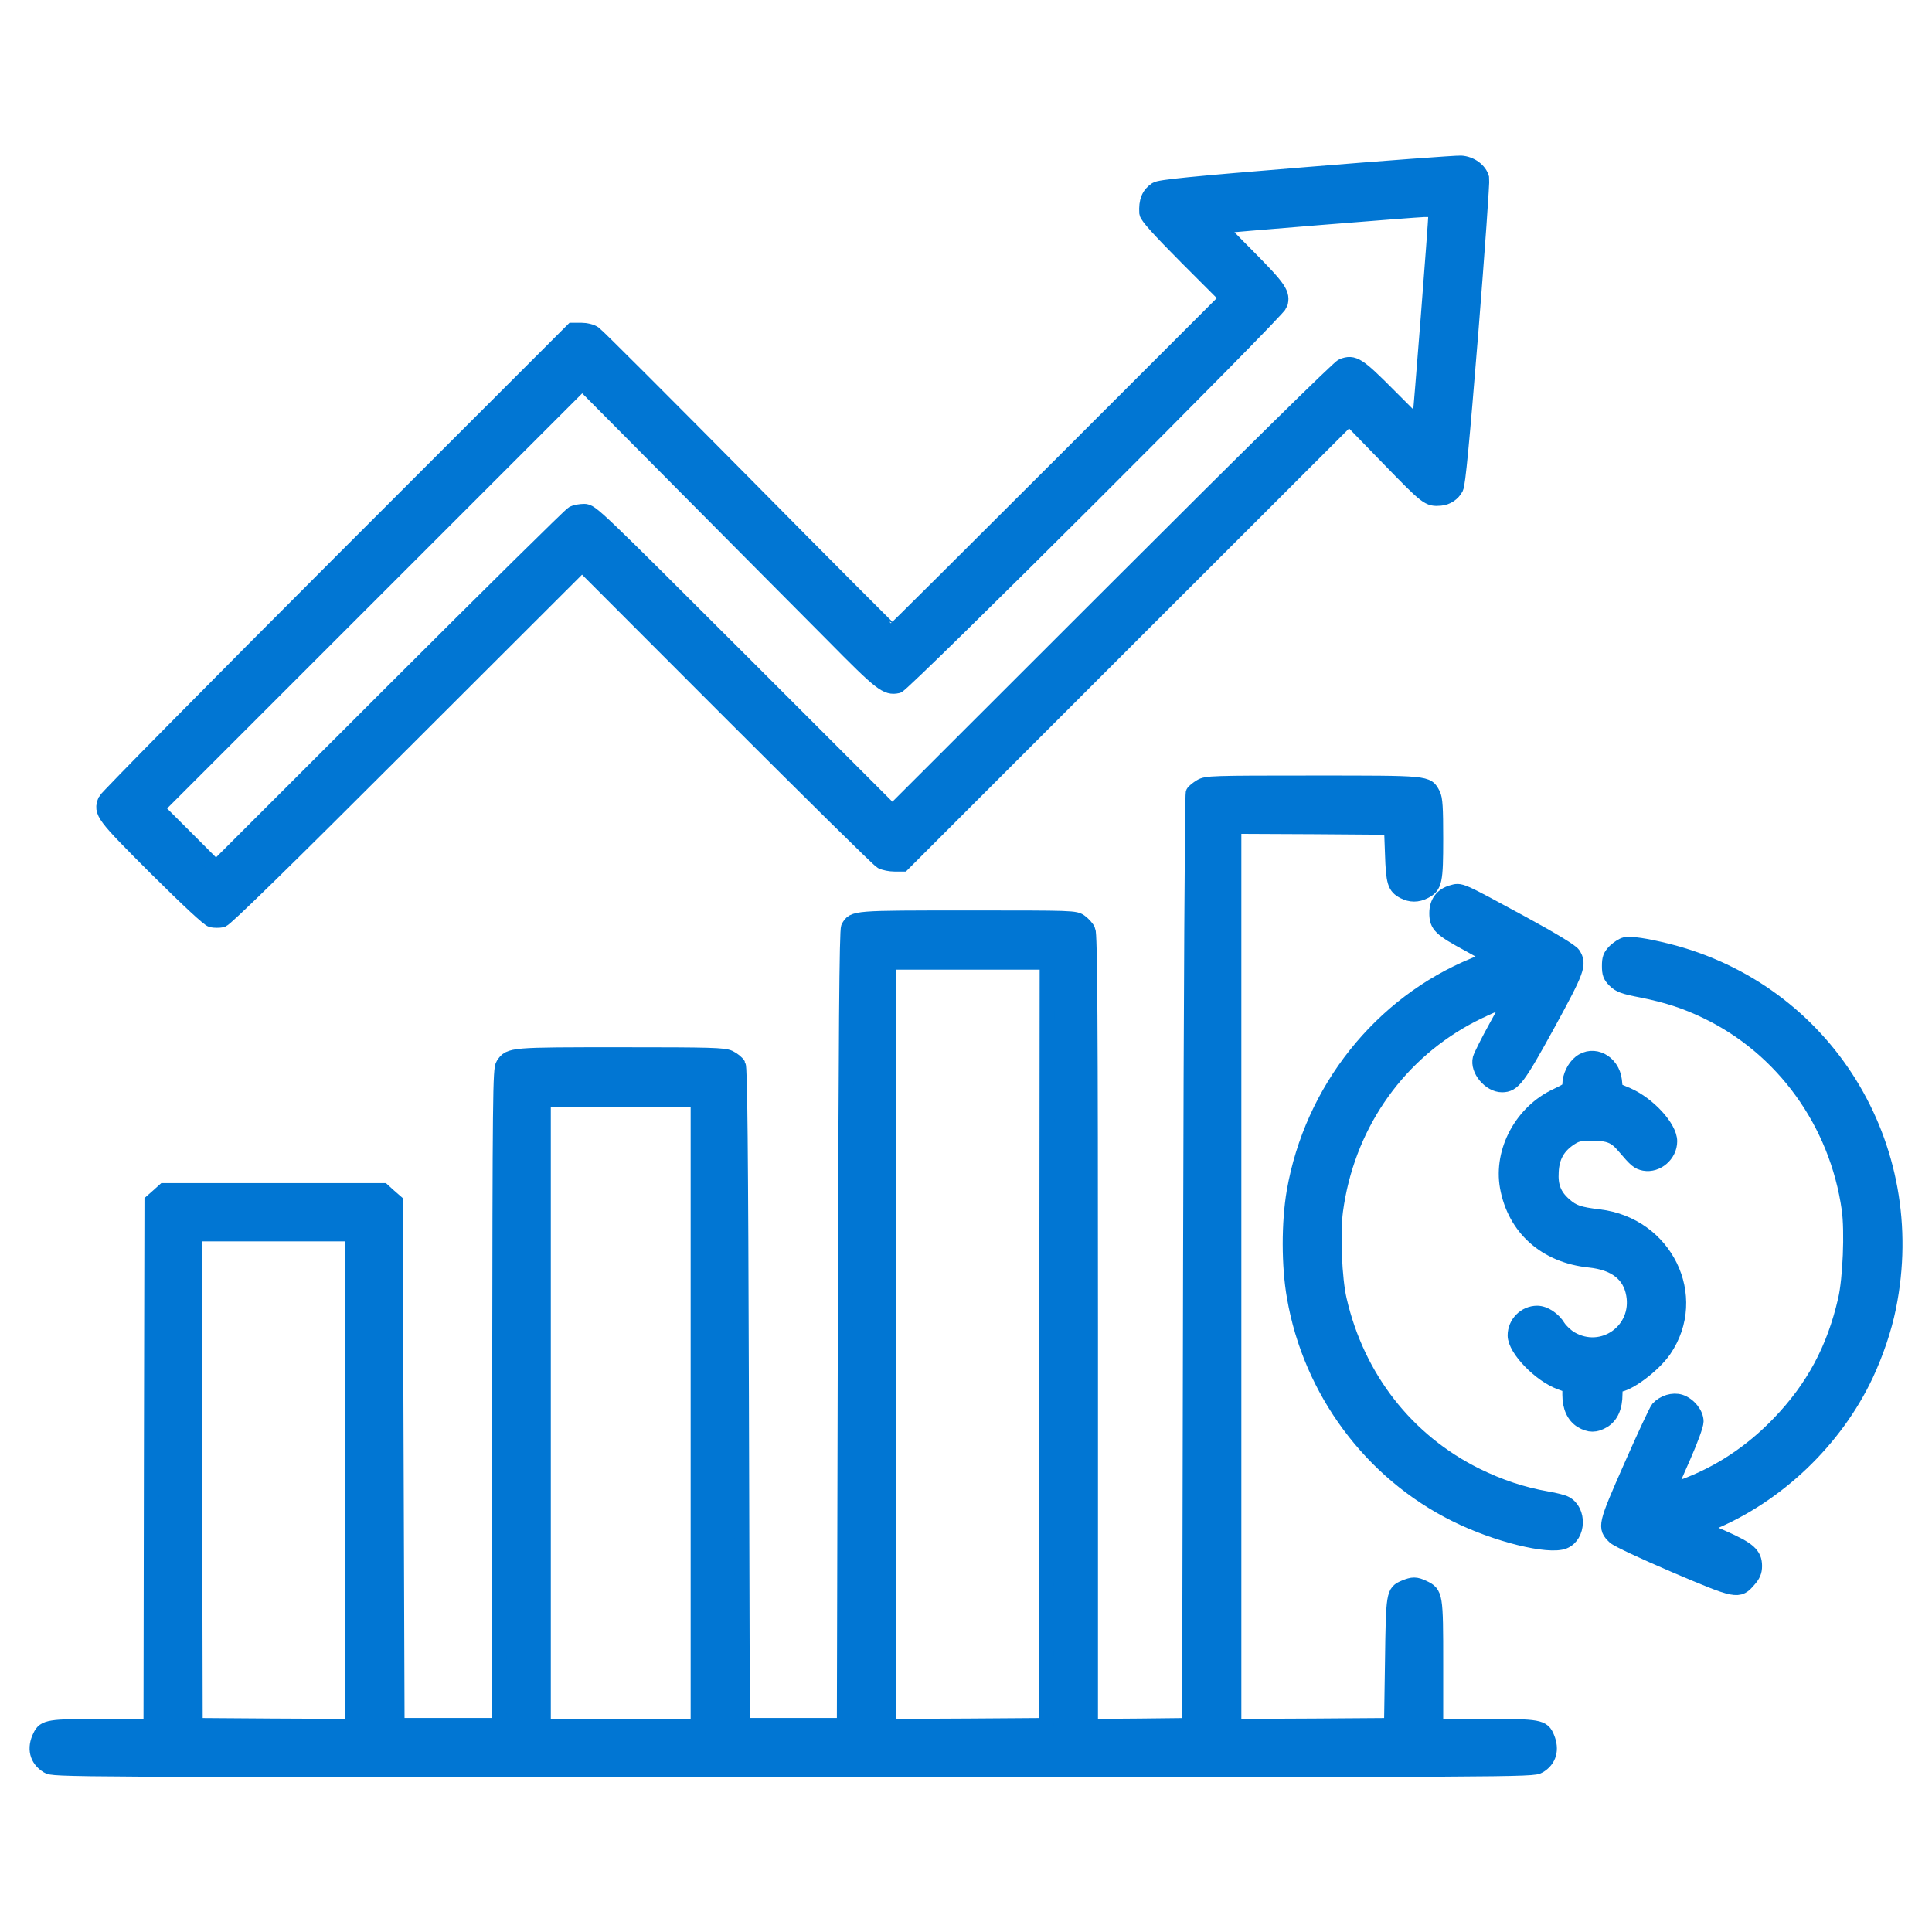 <svg width="52" height="52" viewBox="0 0 52 52" fill="none" xmlns="http://www.w3.org/2000/svg">
<path d="M35.161 4.697C32.032 4.951 31.22 5.033 31.118 5.099C30.92 5.231 30.844 5.413 30.864 5.733C30.875 5.825 31.184 6.17 31.951 6.942L33.033 8.024L28.539 12.518C26.066 14.991 24.034 17.012 24.019 17.012C24.004 17.012 22.221 15.224 20.058 13.036C17.895 10.852 16.067 9.024 15.996 8.978C15.919 8.922 15.772 8.887 15.64 8.887H15.412L9.155 15.143C5.713 18.586 2.874 21.465 2.838 21.541C2.706 21.861 2.762 21.933 4.199 23.37C5.088 24.253 5.611 24.736 5.697 24.761C5.779 24.776 5.9 24.776 5.977 24.761C6.073 24.736 7.637 23.207 10.892 19.952L15.666 15.184L19.627 19.15C21.805 21.328 23.648 23.146 23.725 23.187C23.801 23.227 23.958 23.258 24.08 23.258H24.299L30.306 17.25L36.313 11.248L37.364 12.33C38.426 13.422 38.446 13.437 38.771 13.411C38.944 13.396 39.106 13.29 39.188 13.132C39.243 13.02 39.345 11.959 39.589 8.948C39.766 6.729 39.898 4.86 39.883 4.799C39.827 4.581 39.584 4.403 39.319 4.388C39.188 4.383 37.314 4.52 35.161 4.697ZM38.644 5.774C38.644 5.967 38.243 11.106 38.212 11.304C38.187 11.456 38.177 11.446 37.39 10.654C36.547 9.806 36.435 9.735 36.13 9.852C36.039 9.887 33.652 12.233 30.001 15.884L24.019 21.861L19.967 17.809C16.021 13.868 15.915 13.762 15.727 13.762C15.62 13.762 15.483 13.787 15.422 13.818C15.361 13.848 13.172 16.006 10.562 18.616L5.814 23.36L5.012 22.557L4.214 21.76L9.943 16.032L15.671 10.304L18.408 13.061C19.916 14.579 21.719 16.397 22.419 17.098C23.72 18.419 23.862 18.525 24.161 18.459C24.329 18.424 34.399 8.374 34.455 8.186C34.536 7.907 34.44 7.765 33.602 6.917C33.15 6.465 32.794 6.094 32.804 6.089C32.921 6.063 38.086 5.647 38.329 5.642C38.639 5.637 38.644 5.637 38.644 5.774Z" fill="#0176D3" stroke="#0176D3" stroke-width="0.4"/>
<path d="M32.317 21.171C32.226 21.227 32.134 21.298 32.114 21.338C32.089 21.374 32.058 27.036 32.043 33.922L32.017 46.44L30.687 46.455L29.352 46.465V35.816C29.352 27.462 29.336 25.137 29.285 25.04C29.255 24.974 29.159 24.868 29.082 24.812C28.94 24.705 28.905 24.705 26.056 24.705C22.968 24.705 22.978 24.705 22.836 24.959C22.791 25.035 22.77 27.706 22.75 35.75L22.724 46.44H21.353H19.982L19.957 37.603C19.937 30.799 19.916 28.742 19.871 28.661C19.835 28.6 19.728 28.514 19.632 28.468C19.48 28.397 19.144 28.387 16.712 28.387C13.741 28.387 13.721 28.387 13.543 28.656C13.462 28.778 13.457 29.402 13.447 37.614L13.431 46.44H12.06H10.689L10.664 39.391L10.639 32.337L10.471 32.19L10.309 32.043H7.363H4.418L4.255 32.19L4.088 32.337L4.073 39.401L4.062 46.465H2.737C1.32 46.465 1.198 46.485 1.082 46.729C0.919 47.054 0.99 47.353 1.28 47.531C1.447 47.633 1.478 47.633 21.353 47.633C40.975 47.633 41.26 47.633 41.422 47.531C41.696 47.369 41.773 47.09 41.641 46.77C41.524 46.48 41.427 46.465 39.965 46.465H38.644V44.784C38.644 42.92 38.639 42.89 38.309 42.732C38.106 42.636 38.025 42.636 37.806 42.727C37.507 42.854 37.502 42.875 37.477 44.738L37.451 46.44L35.334 46.455L33.211 46.465V34.353V22.242L35.334 22.252L37.451 22.268L37.477 22.979C37.502 23.75 37.542 23.867 37.781 23.994C37.969 24.091 38.152 24.091 38.34 23.994C38.619 23.852 38.644 23.725 38.644 22.572C38.644 21.734 38.629 21.496 38.568 21.379C38.406 21.069 38.472 21.074 35.334 21.074C32.606 21.074 32.469 21.079 32.317 21.171ZM28.173 36.166L28.158 46.44L26.041 46.455L23.918 46.465V36.182V25.898H26.051H28.183L28.173 36.166ZM18.789 38.035V46.465H16.707H14.625V38.035V29.605H16.707H18.789V38.035ZM9.496 39.838V46.465L7.378 46.455L5.256 46.44L5.241 39.823L5.23 33.211H7.363H9.496V39.838Z" fill="#0176D3" stroke="#0176D3" stroke-width="0.4"/>
<path d="M39.071 24.024C38.812 24.101 38.67 24.294 38.67 24.578C38.67 24.908 38.771 25.005 39.543 25.421C39.888 25.609 40.163 25.766 40.158 25.771C40.147 25.782 39.939 25.868 39.685 25.974C37.161 27.005 35.308 29.336 34.831 32.073C34.688 32.906 34.688 34.069 34.836 34.907C35.272 37.436 36.903 39.635 39.178 40.762C40.264 41.305 41.691 41.656 42.097 41.488C42.488 41.326 42.509 40.666 42.133 40.467C42.072 40.432 41.854 40.376 41.64 40.34C40.975 40.224 40.366 40.02 39.736 39.711C37.857 38.782 36.532 37.085 36.049 34.988C35.917 34.429 35.867 33.196 35.948 32.586C36.247 30.367 37.527 28.468 39.447 27.407C39.858 27.178 40.625 26.848 40.66 26.878C40.67 26.889 40.498 27.229 40.274 27.63C40.051 28.031 39.858 28.422 39.838 28.493C39.761 28.793 40.102 29.199 40.427 29.199C40.731 29.199 40.858 29.026 41.656 27.574C42.463 26.096 42.514 25.954 42.341 25.685C42.285 25.604 41.798 25.304 40.995 24.867C39.238 23.913 39.325 23.953 39.071 24.024Z" fill="#0176D3" stroke="#0176D3" stroke-width="0.4"/>
<path d="M43.737 25.426C43.672 25.442 43.555 25.518 43.468 25.599C43.341 25.731 43.316 25.792 43.316 26C43.316 26.203 43.341 26.269 43.463 26.391C43.585 26.513 43.702 26.559 44.179 26.65C44.865 26.787 45.368 26.95 45.926 27.219C47.993 28.209 49.44 30.215 49.77 32.546C49.852 33.135 49.801 34.425 49.669 34.989C49.364 36.314 48.806 37.355 47.881 38.315C47.13 39.097 46.261 39.665 45.302 40.016C44.895 40.163 44.895 40.163 44.936 40.051C44.961 39.99 45.134 39.599 45.317 39.183C45.505 38.757 45.652 38.355 45.652 38.259C45.652 38.051 45.454 37.807 45.225 37.731C45.027 37.67 44.779 37.746 44.626 37.913C44.581 37.969 44.255 38.665 43.9 39.472C43.199 41.062 43.189 41.108 43.458 41.367C43.539 41.443 44.225 41.763 45.088 42.133C46.759 42.844 46.789 42.849 47.069 42.524C47.185 42.392 47.226 42.301 47.226 42.149C47.226 41.839 47.064 41.697 46.363 41.387L45.743 41.118L46.013 41.006C47.825 40.265 49.395 38.767 50.227 36.994C50.496 36.415 50.715 35.77 50.832 35.192C51.72 30.835 49.12 26.655 44.87 25.594C44.271 25.447 43.92 25.396 43.737 25.426Z" fill="#0176D3" stroke="#0176D3" stroke-width="0.4"/>
<path d="M42.53 28.6C42.373 28.722 42.251 28.976 42.251 29.184C42.251 29.311 42.21 29.346 41.895 29.494C40.966 29.925 40.397 30.977 40.57 31.947C40.773 33.059 41.601 33.795 42.784 33.917C43.469 33.988 43.871 34.298 43.967 34.836C44.145 35.816 43.129 36.532 42.271 36.029C42.154 35.958 42.007 35.821 41.941 35.719C41.809 35.501 41.57 35.344 41.372 35.344C41.047 35.344 40.778 35.618 40.778 35.943C40.778 36.314 41.459 37.014 42.002 37.207L42.251 37.299V37.543C42.251 37.868 42.362 38.111 42.566 38.238C42.779 38.365 42.941 38.365 43.155 38.238C43.363 38.111 43.469 37.868 43.469 37.527C43.469 37.36 43.49 37.273 43.535 37.273C43.81 37.268 44.5 36.755 44.79 36.334C45.77 34.897 44.825 32.962 43.038 32.749C42.495 32.683 42.337 32.632 42.108 32.429C41.829 32.185 41.728 31.931 41.753 31.535C41.773 31.129 41.931 30.855 42.251 30.641C42.428 30.525 42.51 30.504 42.85 30.504C43.307 30.504 43.48 30.575 43.718 30.86C44.038 31.235 44.089 31.276 44.257 31.312C44.597 31.373 44.942 31.078 44.942 30.718C44.942 30.347 44.368 29.722 43.805 29.473L43.48 29.336L43.454 29.077C43.393 28.58 42.886 28.316 42.53 28.6Z" fill="#0176D3" stroke="#0176D3" stroke-width="0.4"/>
</svg>
